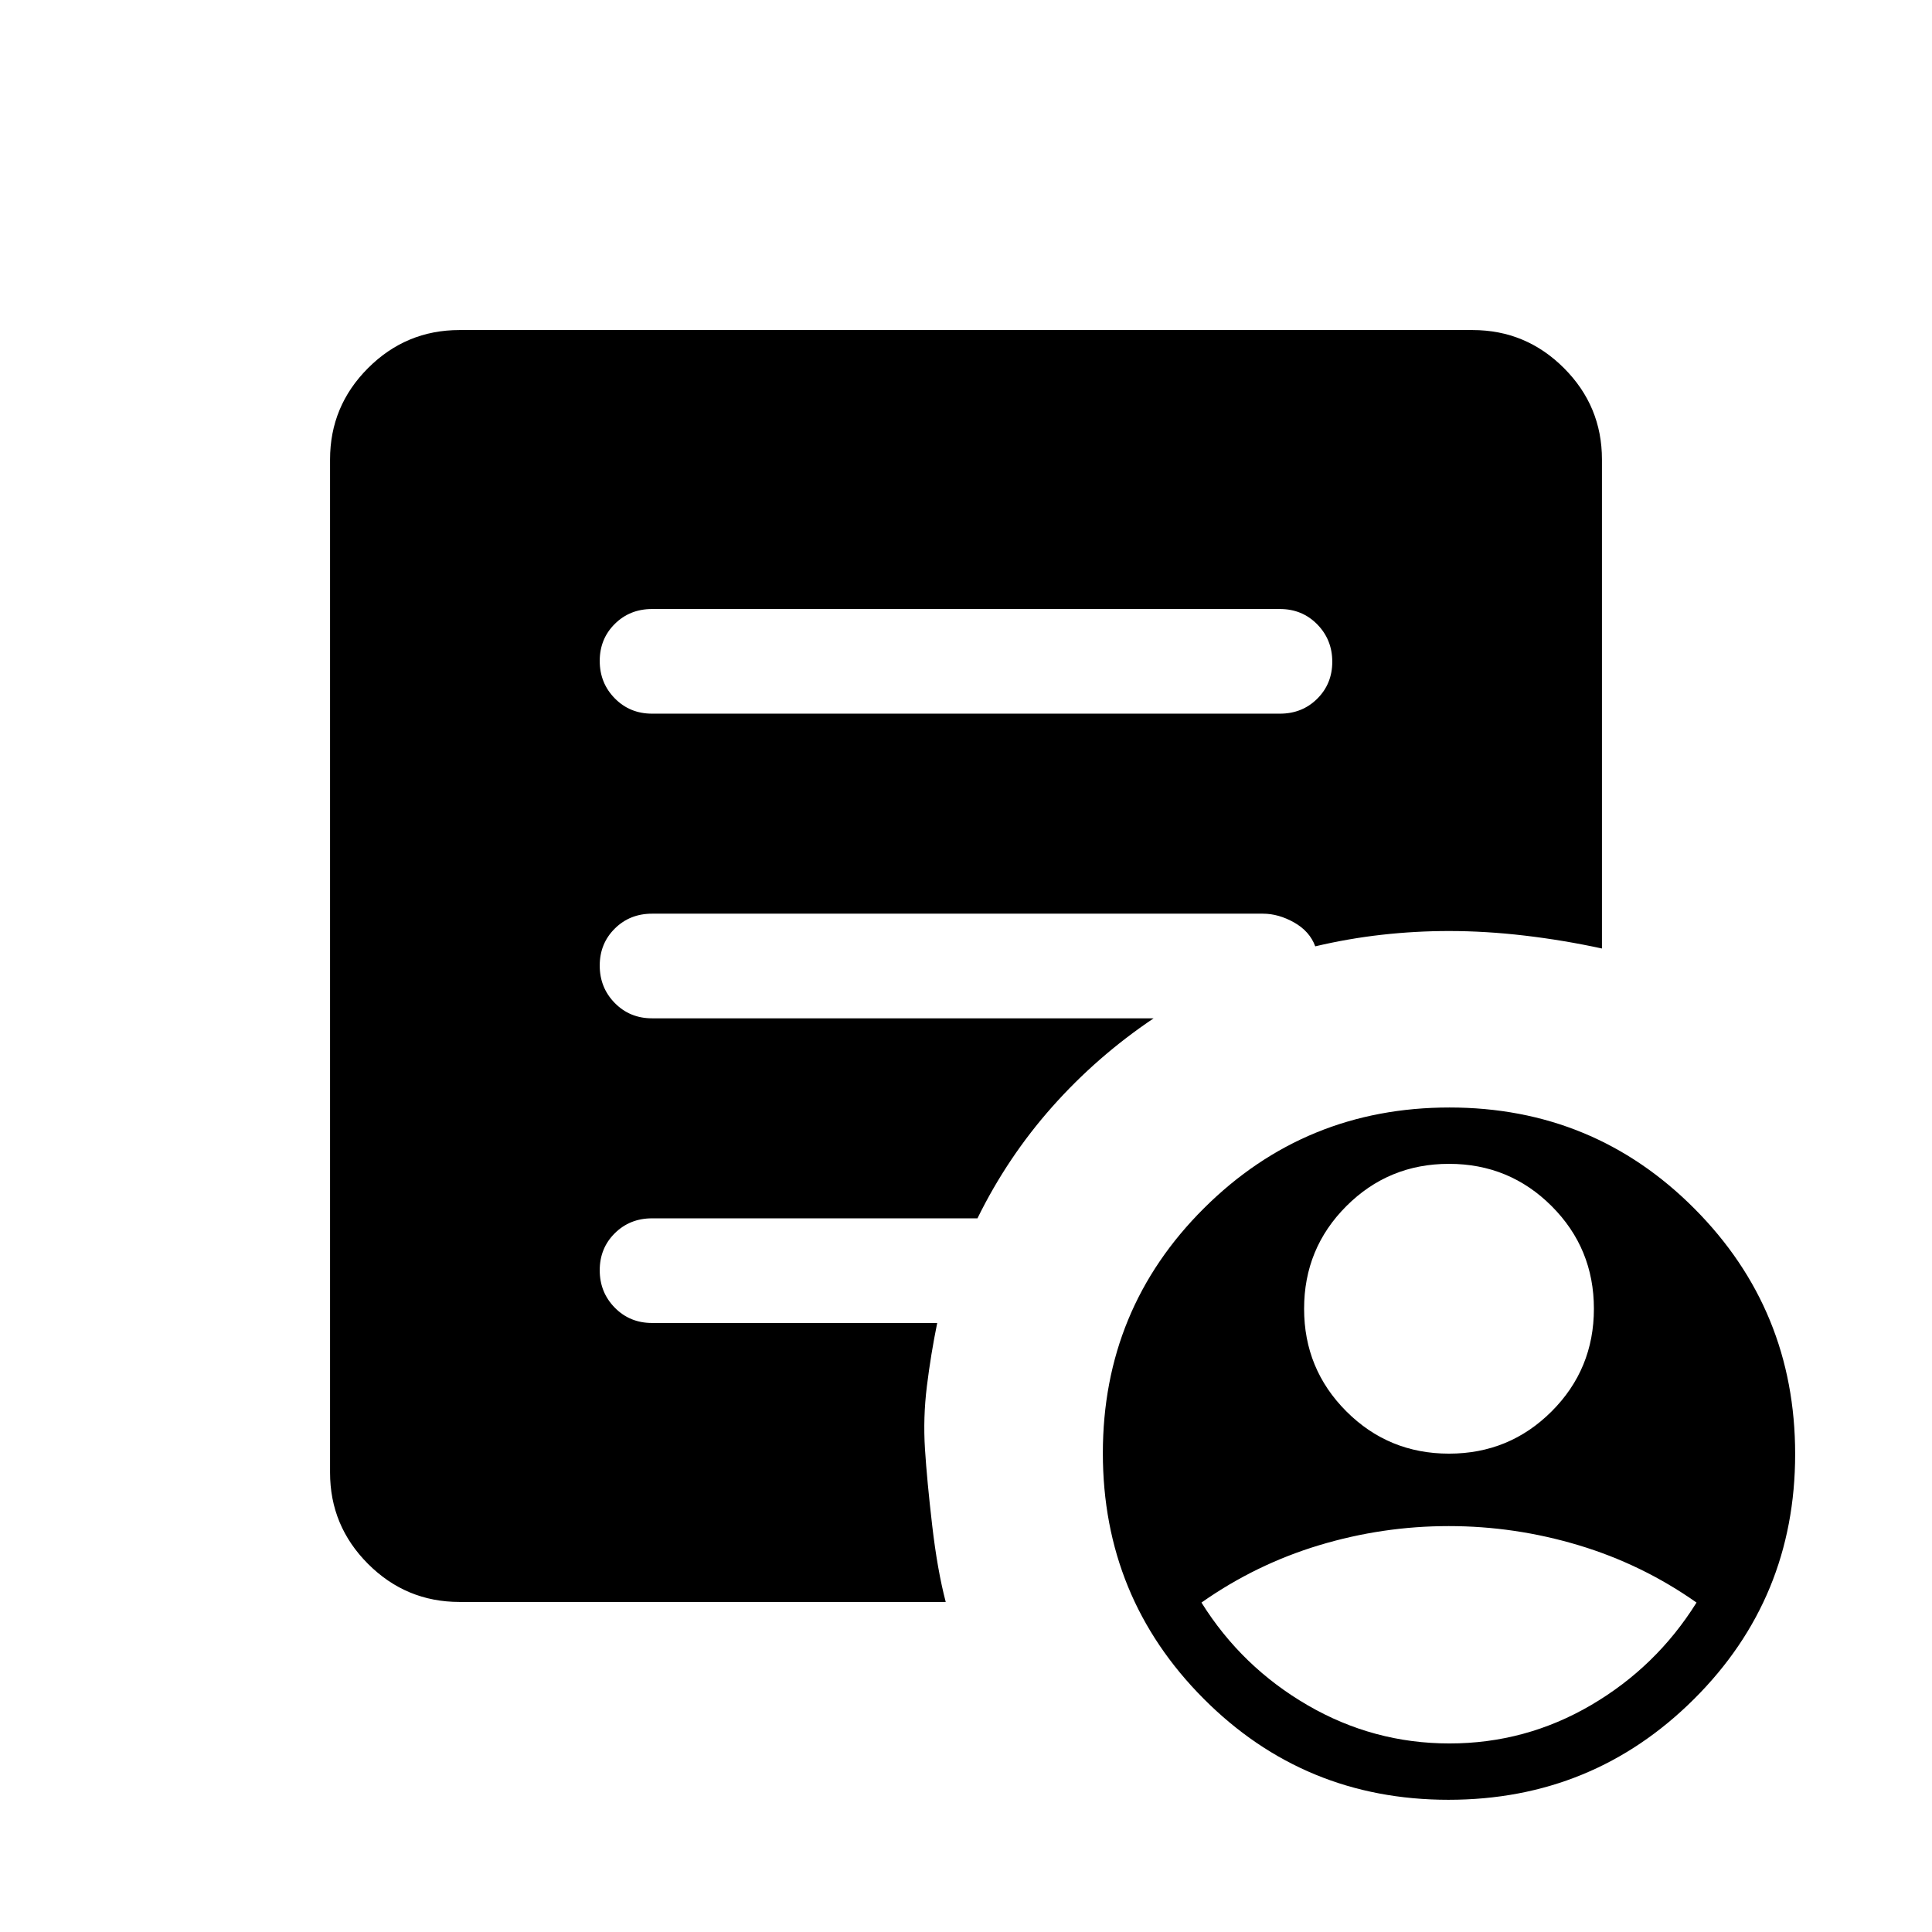 <svg xmlns="http://www.w3.org/2000/svg" height="20" viewBox="0 -960 960 960" width="20"><path d="M720-237.692q30 0 51-21t21-51q0-30-21-51t-51-21q-30 0-51 21t-21 51q0 30 21 51t51 21Zm.232 144q37.768 0 70.268-19t52.5-51q-27-19-58.618-28.5-31.617-9.5-64.5-9.5-32.882 0-64.382 9.5-31.5 9.5-58.5 28.5 20 32 52.732 51t70.5 19Zm-.458 27.998q-71.696 0-121.735-50.264-50.038-50.264-50.038-121.96 0-71.697 50.265-121.735 50.264-50.038 121.96-50.038t121.735 50.264q50.038 50.265 50.038 121.961t-50.265 121.734q-50.264 50.038-121.96 50.038ZM324-605.385h312q11.05 0 18.524-7.418 7.475-7.418 7.475-18.384 0-10.966-7.475-18.581-7.474-7.616-18.524-7.616H324q-11.05 0-18.524 7.419-7.475 7.418-7.475 18.384 0 10.966 7.475 18.581 7.474 7.615 18.524 7.615Zm145.923 441.384H228.309q-26.527 0-45.417-18.891-18.891-18.89-18.891-45.417v-503.382q0-26.527 18.891-45.417 18.89-18.891 45.417-18.891h503.382q26.527 0 45.417 18.891 18.891 18.89 18.891 45.417v242.998q-19.112-4.153-38.44-6.422-19.329-2.269-37.559-2.269-16.616 0-33.217 1.846t-33.246 5.769q-2.75-7.487-10.5-11.859-7.749-4.371-15.499-4.371H324q-11.05 0-18.524 7.418-7.475 7.418-7.475 18.384 0 10.966 7.475 18.581 7.474 7.615 18.524 7.615h249.232q-28.154 18.923-50.385 43.962-22.231 25.039-37.154 55.424H324q-11.05 0-18.524 7.418-7.475 7.418-7.475 18.384 0 10.966 7.475 18.581 7.474 7.616 18.524 7.616h141.693q-3.154 15.461-5.116 31.308-1.961 15.846-.961 31.308 1 15.692 3.577 37.922 2.576 22.231 6.73 38.077Z"/></svg>